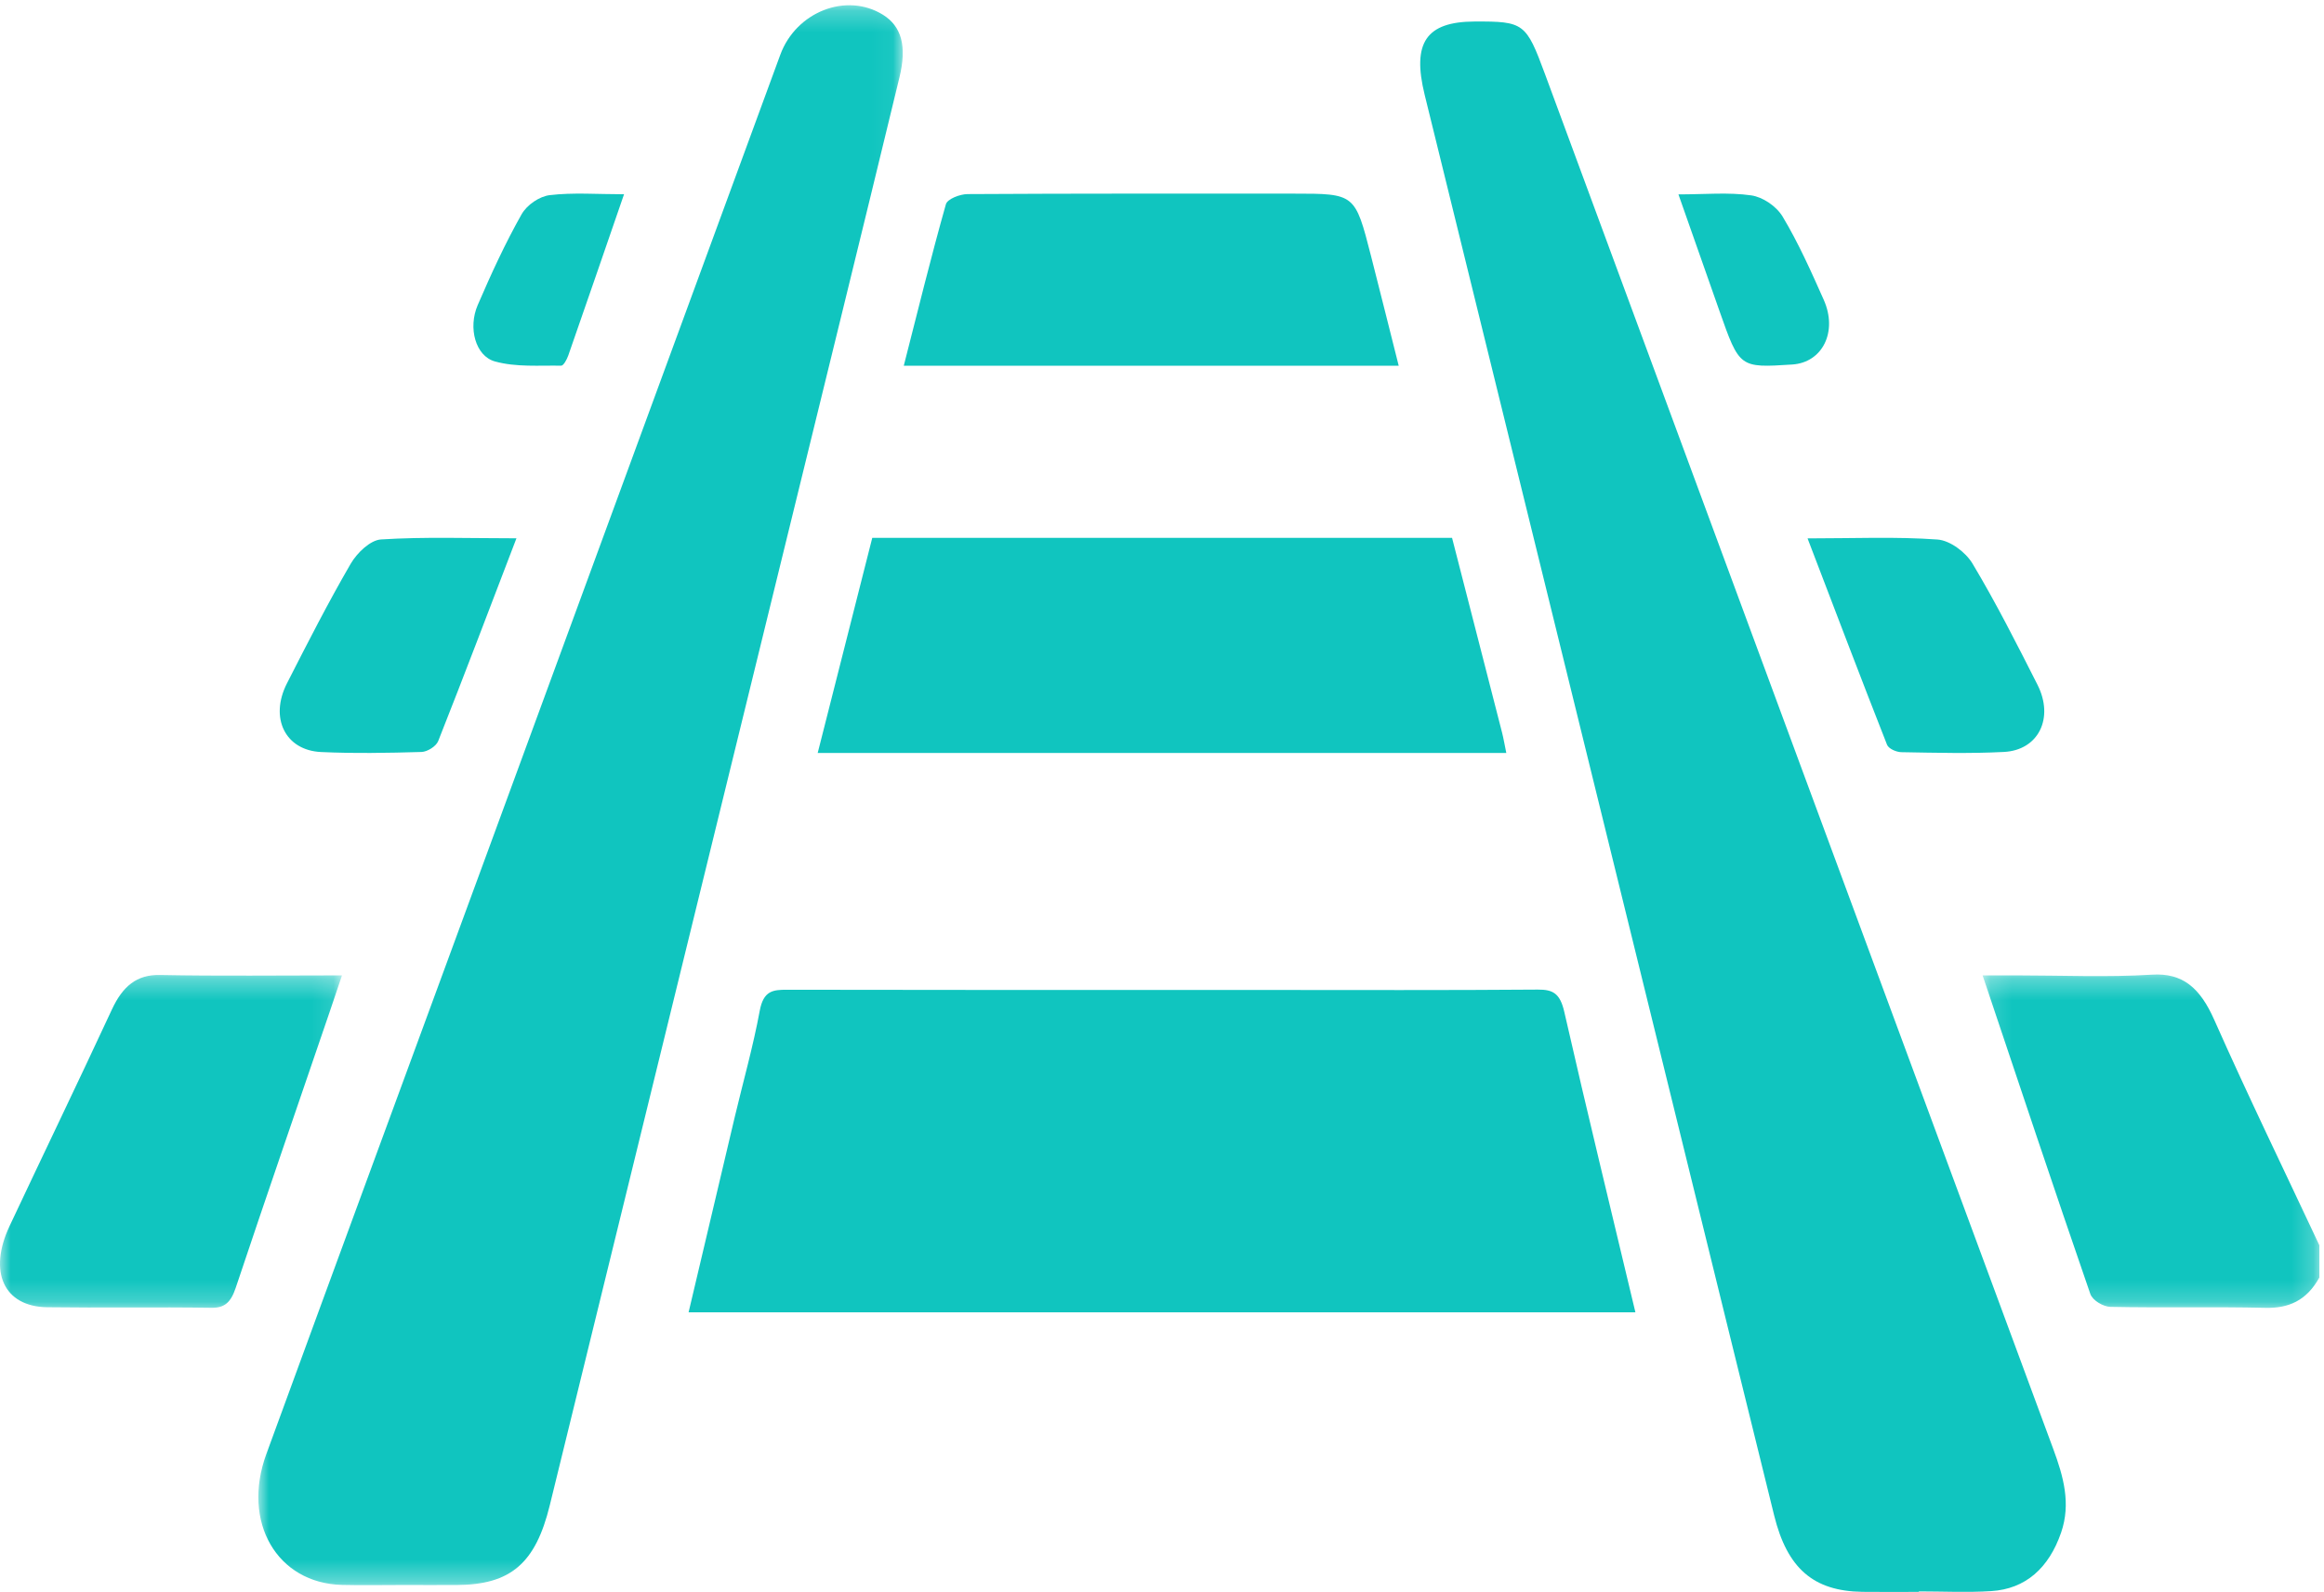 <?xml version="1.0" encoding="UTF-8"?>
<svg width="108px" height="74px" viewBox="0 0 108 74" version="1.1" xmlns="http://www.w3.org/2000/svg" xmlns:xlink="http://www.w3.org/1999/xlink">
    <title>track-hover</title>
    <defs>
        <polygon id="path-1" points="0.135 0.298 15.784 0.298 15.784 15.795 0.135 15.795"></polygon>
        <polygon id="path-3" points="0.006 0.244 29.952 0.244 29.952 73.684 0.006 73.684"></polygon>
        <polygon id="path-5" points="0 0.32 15.893 0.32 15.893 15.791 0 15.791"></polygon>
    </defs>
    <g id="Page-1" stroke="none" stroke-width="1" fill="none" fill-rule="evenodd">
        <g id="slope-icon" transform="translate(-132, -434)">
            <g id="track-hover" transform="translate(132, 434)">
                <g id="Group-3" transform="translate(92, 45)">
                    <mask id="mask-2" fill="white">
                        <use xlink:href="#path-1"></use>
                    </mask>
                    <g id="Clip-2"></g>
                    <path d="M15.784,14.384 C15.177,15.482 14.327,15.818 13.27,15.793 C10.872,15.736 8.472,15.798 6.074,15.747 C5.75,15.74 5.248,15.458 5.138,15.14 C3.463,10.292 1.84,5.417 0.135,0.339 C0.751,0.339 1.239,0.339 1.726,0.339 C3.821,0.339 5.92,0.435 8.009,0.306 C9.429,0.218 10.237,0.912 10.899,2.404 C12.467,5.938 14.148,9.396 15.784,12.884 L15.784,14.384 Z" id="Fill-1" fill="#10C5BF" mask="url(#mask-2)"></path>
                </g>
                <g id="Group-6" transform="translate(12, 0)">
                    <mask id="mask-4" fill="white">
                        <use xlink:href="#path-3"></use>
                    </mask>
                    <g id="Clip-5"></g>
                    <path d="M6.723,73.676 C5.779,73.675 4.835,73.696 3.891,73.672 C0.875,73.594 -0.781,70.755 0.377,67.589 C3.791,58.256 7.228,48.933 10.654,39.606 C15.191,27.254 19.725,14.901 24.26,2.549 C24.996,0.544 27.336,-0.369 29.033,0.687 C29.898,1.225 30.15,2.147 29.8,3.593 C28.915,7.246 28.026,10.897 27.131,14.546 C22.605,33.023 18.077,51.498 13.548,69.974 C12.888,72.669 11.733,73.661 9.241,73.676 C8.402,73.681 7.562,73.677 6.723,73.676" id="Fill-4" fill="#10C5BF" mask="url(#mask-4)"></path>
                </g>
                <path d="M89.174,73.996 C88.298,73.996 87.422,74.006 86.546,73.994 C84.278,73.962 83.056,72.908 82.448,70.443 C81.008,64.611 79.576,58.776 78.141,52.941 C74.163,36.764 70.184,20.587 66.207,4.409 C65.61,1.981 66.277,1.01 68.528,1 C70.815,0.991 70.92,1.068 71.794,3.432 C79.667,24.741 87.538,46.052 95.42,67.358 C95.888,68.625 96.248,69.888 95.784,71.237 C95.213,72.894 94.127,73.86 92.536,73.96 C91.419,74.031 90.295,73.974 89.174,73.974 C89.174,73.981 89.174,73.988 89.174,73.996" id="Fill-7" fill="#10C5BF"></path>
                <path d="M76,61 L32,61 C32.732,57.901 33.437,54.905 34.148,51.909 C34.538,50.268 34.999,48.646 35.306,46.985 C35.48,46.048 35.924,46.006 36.569,46.007 C43.953,46.023 51.338,46.017 58.722,46.017 C62.972,46.017 67.221,46.034 71.47,46 C72.167,45.995 72.5,46.175 72.696,47.039 C73.747,51.656 74.868,56.25 76,61" id="Fill-9" fill="#10C5BF"></path>
                <path d="M67.479,25 C68.257,28.027 69.03,31.031 69.799,34.036 C69.872,34.32 69.92,34.613 70,35 L38,35 C38.852,31.639 39.691,28.33 40.536,25 L67.479,25 Z" id="Fill-11" fill="#10C5BF"></path>
                <path d="M65,17 L42,17 C42.652,14.449 43.262,11.958 43.957,9.495 C44.028,9.245 44.615,9.024 44.964,9.022 C50.014,8.992 55.065,9.001 60.115,9.001 C62.968,9.001 62.971,9 63.711,11.89 C64.141,13.57 64.559,15.252 65,17" id="Fill-13" fill="#10C5BF"></path>
                <g id="Group-17" transform="translate(0, 45)">
                    <mask id="mask-6" fill="white">
                        <use xlink:href="#path-5"></use>
                    </mask>
                    <g id="Clip-16"></g>
                    <path d="M15.893,0.339 C15.664,1.018 15.487,1.547 15.307,2.074 C13.852,6.334 12.383,10.586 10.955,14.859 C10.725,15.545 10.436,15.8 9.823,15.791 C7.281,15.752 4.738,15.8 2.197,15.765 C0.18,15.738 -0.559,14.124 0.446,11.987 C2.025,8.629 3.636,5.294 5.2,1.925 C5.705,0.836 6.362,0.3 7.428,0.321 C10.203,0.375 12.98,0.339 15.893,0.339" id="Fill-15" fill="#10C5BF" mask="url(#mask-6)"></path>
                </g>
                <path d="M84,25.026 C86.181,25.026 88.116,24.94 90.038,25.079 C90.613,25.121 91.341,25.656 91.667,26.2 C92.756,28.017 93.72,29.926 94.684,31.827 C95.468,33.376 94.735,34.871 93.124,34.953 C91.539,35.035 89.948,34.991 88.36,34.964 C88.129,34.96 87.767,34.806 87.693,34.616 C86.466,31.498 85.277,28.363 84,25.026" id="Fill-18" fill="#10C5BF"></path>
                <path d="M24,25.022 C22.745,28.298 21.578,31.382 20.365,34.445 C20.265,34.696 19.859,34.945 19.589,34.954 C18.034,35 16.476,35.028 14.922,34.957 C13.253,34.88 12.516,33.369 13.337,31.761 C14.291,29.889 15.247,28.014 16.297,26.206 C16.595,25.694 17.21,25.106 17.707,25.075 C19.73,24.947 21.763,25.022 24,25.022" id="Fill-20" fill="#10C5BF"></path>
                <path d="M78,9.036 C79.246,9.036 80.328,8.93 81.384,9.082 C81.906,9.157 82.543,9.571 82.843,10.071 C83.571,11.283 84.164,12.615 84.752,13.936 C85.413,15.421 84.693,16.854 83.287,16.944 C80.836,17.102 80.837,17.102 79.903,14.446 C79.288,12.695 78.672,10.945 78,9.036" id="Fill-22" fill="#10C5BF"></path>
                <path d="M29,9.03 C28.097,11.648 27.259,14.089 26.409,16.523 C26.343,16.712 26.188,17 26.078,16.998 C25.048,16.98 23.988,17.075 23,16.801 C22.094,16.55 21.745,15.238 22.198,14.186 C22.819,12.743 23.477,11.312 24.234,9.97 C24.492,9.512 25.078,9.127 25.545,9.071 C26.633,8.941 27.739,9.03 29,9.03" id="Fill-24" fill="#10C5BF"></path>
            </g>
        </g>
    </g>
</svg>